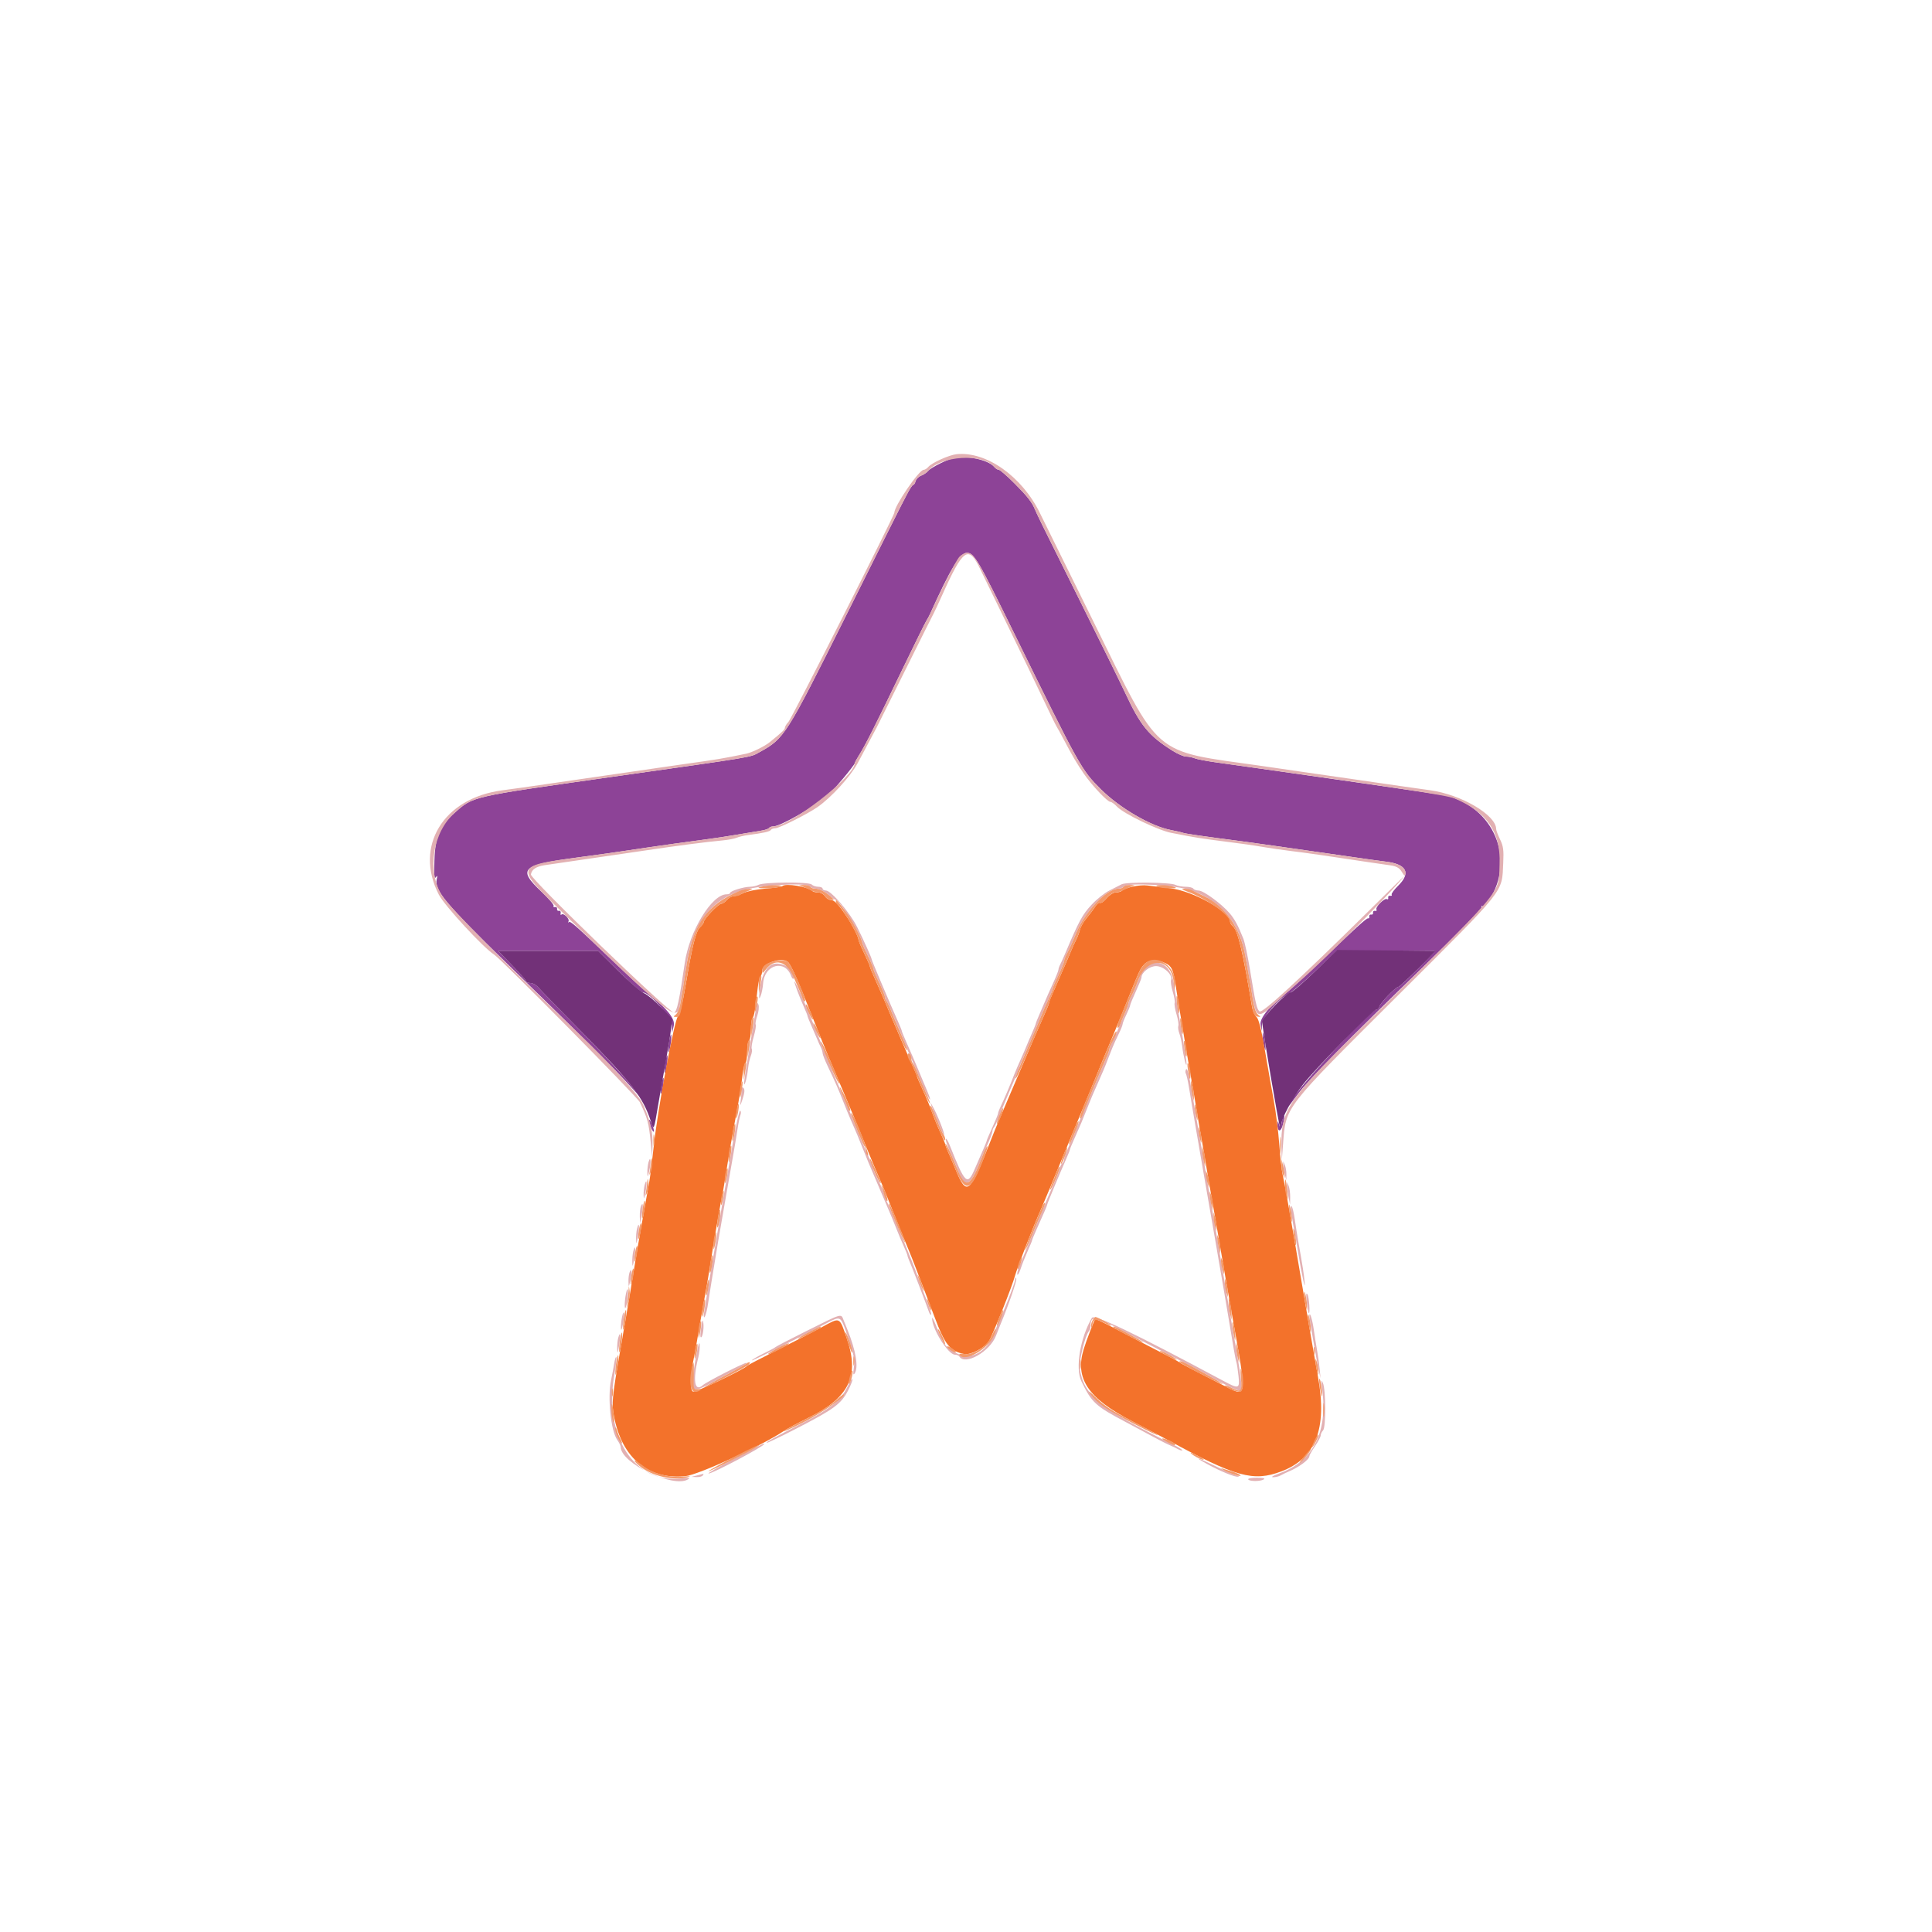 <svg id="svg" version="1.1" xmlns="http://www.w3.org/2000/svg" xmlns:xlink="http://www.w3.org/1999/xlink" width="400" height="400" viewBox="0, 0, 400,400"><g id="svgg"><path id="path0" d="M197.656 94.783 C 196.256 95.047,192.750 96.783,192.146 97.511 C 191.864 97.850,191.214 98.288,190.701 98.483 C 190.188 98.678,189.677 99.187,189.565 99.614 C 189.453 100.041,189.227 100.391,189.063 100.391 C 188.898 100.391,188.296 101.313,187.725 102.441 C 187.154 103.569,186.540 104.756,186.360 105.078 C 186.180 105.400,181.144 115.460,175.170 127.434 C 162.678 152.468,162.417 152.880,157.227 155.737 C 155.218 156.843,156.942 156.555,126.367 160.889 C 97.389 164.996,98.001 164.856,94.176 168.244 C 91.022 171.036,90.113 173.157,89.942 178.125 C 89.837 181.146,89.912 182.072,90.224 181.641 C 90.557 181.181,90.599 181.272,90.416 182.064 C 89.900 184.296,92.293 187.155,105.141 199.659 C 120.959 215.054,126.951 221.011,130.236 224.609 L 132.910 227.539 130.431 224.414 C 129.067 222.695,124.401 217.686,120.061 213.281 C 115.721 208.877,111.829 204.878,111.411 204.395 C 110.993 203.911,110.276 203.516,109.817 203.516 C 109.359 203.516,108.984 203.384,108.983 203.223 C 108.982 203.062,107.669 201.567,106.066 199.902 L 103.150 196.875 113.488 196.875 L 123.826 196.875 128.177 201.172 C 130.571 203.535,132.789 205.469,133.107 205.469 C 134.507 205.469,139.059 210.660,139.101 212.305 L 139.141 213.867 139.488 212.392 C 139.848 210.867,138.077 208.741,133.073 204.688 C 132.409 204.150,129.926 201.858,127.555 199.593 C 119.118 191.537,118.095 190.629,117.776 190.918 C 117.598 191.079,117.565 191.015,117.702 190.775 C 118.003 190.247,116.660 188.939,116.244 189.355 C 116.083 189.516,116.009 189.385,116.081 189.063 C 116.152 188.740,115.991 188.521,115.723 188.574 C 115.454 188.628,115.278 188.452,115.332 188.184 C 115.386 187.915,115.197 187.744,114.912 187.803 C 114.628 187.862,114.494 187.749,114.615 187.553 C 114.737 187.357,113.607 186.038,112.105 184.621 C 107.074 179.874,107.897 179.088,119.531 177.535 C 123.721 176.976,128.115 176.361,129.297 176.170 C 130.479 175.979,132.852 175.627,134.570 175.388 C 136.289 175.149,138.750 174.800,140.039 174.612 C 141.328 174.425,143.965 174.068,145.898 173.819 C 147.832 173.571,150.908 173.106,152.734 172.787 C 154.561 172.468,156.718 172.109,157.529 171.988 C 158.340 171.868,159.097 171.618,159.212 171.432 C 159.327 171.246,159.738 171.094,160.125 171.094 C 161.534 171.094,168.638 167.052,171.423 164.666 C 172.474 163.766,176.953 158.391,176.953 158.031 C 176.953 157.902,177.366 157.141,177.870 156.340 C 179.136 154.329,181.190 150.261,186.692 138.867 C 189.286 133.496,191.585 128.838,191.800 128.516 C 192.016 128.193,192.391 127.490,192.633 126.953 C 196.747 117.817,198.782 114.453,200.195 114.453 C 201.650 114.453,202.477 115.857,209.746 130.664 C 223.663 159.015,223.864 159.375,227.965 163.451 C 231.849 167.312,238.300 171.062,242.402 171.843 C 243.466 172.046,244.600 172.308,244.922 172.426 C 245.442 172.617,249.574 173.210,257.422 174.222 C 258.818 174.402,261.807 174.819,264.063 175.149 C 266.318 175.480,269.482 175.932,271.094 176.154 C 272.705 176.377,276.484 176.919,279.492 177.360 C 282.500 177.801,285.840 178.265,286.914 178.391 C 291.233 178.900,292.175 180.741,289.469 183.383 C 288.619 184.213,288.017 185.044,288.131 185.229 C 288.246 185.415,288.107 185.518,287.822 185.459 C 287.537 185.400,287.353 185.584,287.412 185.869 C 287.471 186.153,287.351 186.282,287.144 186.154 C 286.655 185.852,284.680 187.827,284.983 188.316 C 285.110 188.522,284.982 188.643,284.697 188.584 C 284.412 188.525,284.224 188.696,284.277 188.965 C 284.331 189.233,284.155 189.409,283.887 189.355 C 283.618 189.302,283.442 189.478,283.496 189.746 C 283.550 190.015,283.443 190.190,283.258 190.137 C 282.930 190.041,280.761 192.013,272.025 200.349 C 269.636 202.628,267.329 204.756,266.897 205.078 C 263.223 207.818,260.746 210.763,260.984 212.109 L 261.225 213.477 261.277 212.154 C 261.334 210.674,264.904 206.563,266.880 205.701 C 267.462 205.447,269.923 203.346,272.348 201.031 L 276.758 196.823 286.816 196.842 C 292.349 196.852,296.941 196.864,297.021 196.868 C 297.408 196.887,289.977 204.297,289.572 204.297 C 288.970 204.297,285.568 207.854,285.556 208.496 C 285.551 208.765,285.312 208.984,285.025 208.984 C 283.794 208.984,268.752 225.136,267.199 228.125 C 266.515 229.441,266.806 229.129,268.839 226.367 C 270.905 223.562,278.797 215.563,295.016 199.839 C 301.621 193.435,306.911 188.013,306.772 187.788 C 306.634 187.563,306.701 187.491,306.923 187.629 C 307.145 187.766,307.755 187.222,308.279 186.419 C 313.835 177.914,309.295 167.021,299.219 164.682 C 298.447 164.503,267.866 160.094,251.367 157.783 C 249.648 157.542,247.838 157.187,247.345 156.993 C 246.851 156.799,246.051 156.641,245.566 156.641 C 245.081 156.641,243.815 156.093,242.752 155.425 C 237.849 152.338,236.125 150.240,233.005 143.555 C 232.002 141.406,227.813 132.876,223.696 124.599 C 219.579 116.321,216.035 109.189,215.820 108.748 C 214.875 106.809,214.501 106.017,214.274 105.469 C 213.647 103.953,212.748 102.804,210.104 100.142 C 208.532 98.560,207.044 97.266,206.796 97.266 C 206.548 97.266,206.130 97.006,205.866 96.688 C 204.685 95.265,200.387 94.268,197.656 94.783 M261.421 214.453 C 261.421 214.990,261.555 215.957,261.719 216.602 C 261.985 217.647,262.017 217.668,262.017 216.797 C 262.017 216.260,261.883 215.293,261.719 214.648 C 261.453 213.603,261.421 213.582,261.421 214.453 M138.494 215.838 C 138.345 216.834,138.303 217.730,138.400 217.827 C 138.498 217.925,138.700 217.190,138.849 216.193 C 138.999 215.197,139.041 214.302,138.944 214.204 C 138.846 214.106,138.644 214.842,138.494 215.838 M137.713 220.135 C 137.564 221.131,137.521 222.027,137.619 222.124 C 137.717 222.222,137.919 221.486,138.068 220.490 C 138.218 219.494,138.260 218.598,138.162 218.501 C 138.065 218.403,137.862 219.139,137.713 220.135 M136.914 224.609 C 136.764 225.498,136.723 226.306,136.823 226.407 C 136.923 226.507,137.122 225.856,137.266 224.961 C 137.409 224.066,137.450 223.257,137.356 223.164 C 137.263 223.070,137.064 223.721,136.914 224.609 M265.384 232.284 C 265.114 233.681,265.073 233.719,264.812 232.813 C 264.585 232.025,264.525 231.987,264.498 232.617 C 264.423 234.389,265.161 234.536,265.618 232.840 C 265.865 231.922,265.979 231.083,265.871 230.975 C 265.763 230.868,265.544 231.457,265.384 232.284 M134.390 231.908 C 134.367 232.603,135.150 234.511,135.368 234.293 C 135.473 234.188,135.299 233.505,134.982 232.774 C 134.665 232.043,134.399 231.654,134.390 231.908 " stroke="none" fill="#8d4397" fill-rule="evenodd"></path><path id="path1" d="M161.981 183.462 C 161.839 183.604,160.265 183.836,158.483 183.978 C 156.702 184.119,154.653 184.530,153.929 184.891 C 153.206 185.252,152.288 185.547,151.889 185.547 C 151.491 185.547,150.863 185.898,150.495 186.328 C 150.127 186.758,149.608 187.109,149.341 187.109 C 148.762 187.109,145.727 190.245,145.713 190.857 C 145.708 191.093,145.367 191.589,144.957 191.961 C 144.074 192.760,143.339 195.687,141.961 203.906 C 141.318 207.738,140.735 210.126,140.372 210.411 C 139.643 210.984,136.146 229.710,135.351 237.305 C 135.036 240.313,134.615 243.652,134.415 244.727 C 134.215 245.801,133.869 247.734,133.647 249.023 C 133.424 250.312,133.049 252.422,132.813 253.711 C 132.576 255.000,132.216 257.065,132.012 258.301 C 131.808 259.536,131.465 261.602,131.250 262.891 C 131.035 264.180,130.695 266.245,130.495 267.480 C 130.294 268.716,129.775 271.748,129.340 274.219 C 126.894 288.140,126.642 290.036,126.953 292.188 C 128.290 301.413,133.850 306.420,141.881 305.629 C 144.596 305.361,158.024 299.190,162.388 296.204 C 162.987 295.794,165.234 294.592,167.383 293.533 C 175.801 289.384,177.978 284.919,175.351 277.195 C 173.774 272.560,174.008 272.673,170.245 274.721 C 168.456 275.695,164.268 277.852,160.938 279.513 C 157.607 281.175,154.795 282.643,154.688 282.776 C 154.097 283.506,143.998 288.310,143.476 288.110 C 142.821 287.858,142.923 284.666,143.709 280.859 C 143.909 279.893,144.182 278.398,144.317 277.539 C 144.451 276.680,144.723 275.098,144.921 274.023 C 145.963 268.383,146.870 263.159,147.261 260.547 C 147.502 258.936,147.858 256.738,148.051 255.664 C 148.244 254.590,148.598 252.568,148.838 251.172 C 149.078 249.775,149.358 248.281,149.462 247.852 C 149.565 247.422,149.831 245.928,150.051 244.531 C 150.912 239.091,151.689 234.566,152.366 231.055 C 152.998 227.777,153.482 224.766,153.764 222.356 C 153.896 221.224,154.158 220.203,154.346 220.087 C 154.534 219.971,154.688 218.930,154.688 217.773 C 154.688 216.617,154.863 215.562,155.078 215.430 C 155.293 215.297,155.469 214.267,155.469 213.141 C 155.469 212.015,155.627 210.927,155.822 210.723 C 156.153 210.374,156.345 209.243,156.882 204.492 C 157.004 203.418,157.263 202.372,157.458 202.168 C 157.653 201.964,157.813 201.405,157.813 200.927 C 157.813 199.466,161.721 198.133,163.091 199.127 C 163.519 199.437,164.639 201.719,165.964 204.980 C 167.431 208.593,168.433 211.087,169.141 212.891 C 170.403 216.107,172.257 220.565,174.827 226.563 C 175.693 228.583,177.247 232.328,178.879 236.328 C 180.591 240.525,181.415 242.493,182.148 244.141 C 182.578 245.107,183.238 246.689,183.613 247.656 C 184.473 249.870,187.825 258.137,188.286 259.180 C 188.475 259.609,189.065 261.104,189.596 262.500 C 190.127 263.896,191.005 266.182,191.547 267.578 C 192.089 268.975,192.961 271.260,193.484 272.656 C 195.653 278.444,196.694 279.749,199.608 280.332 C 200.947 280.600,203.841 279.092,204.753 277.653 C 205.535 276.416,209.606 266.208,210.162 264.086 C 210.555 262.589,213.869 254.105,215.436 250.586 C 215.930 249.477,218.864 242.422,220.960 237.305 C 221.488 236.016,222.253 234.170,222.661 233.203 C 223.068 232.236,223.945 230.127,224.609 228.516 C 225.274 226.904,226.182 224.707,226.627 223.633 C 227.071 222.559,227.754 220.889,228.143 219.922 C 228.533 218.955,229.410 216.846,230.092 215.234 C 230.774 213.623,231.650 211.514,232.038 210.547 C 236.153 200.304,235.955 200.749,236.867 199.707 C 237.778 198.666,239.559 198.551,241.302 199.421 C 242.609 200.073,242.885 200.675,243.402 204.004 C 243.593 205.239,243.926 207.305,244.141 208.594 C 244.355 209.883,244.707 211.992,244.922 213.281 C 245.137 214.570,245.479 216.636,245.683 217.871 C 245.886 219.106,246.231 221.084,246.448 222.266 C 246.666 223.447,247.033 225.557,247.264 226.953 C 248.228 232.784,248.419 233.899,248.831 236.133 C 249.070 237.422,249.432 239.531,249.636 240.820 C 249.840 242.109,250.167 244.043,250.361 245.117 C 250.555 246.191,250.912 248.213,251.154 249.609 C 251.396 251.006,251.762 253.115,251.968 254.297 C 252.173 255.479,252.520 257.500,252.737 258.789 C 253.402 262.731,253.757 264.766,255.055 272.070 C 258.280 290.225,258.398 289.453,252.842 286.592 C 250.957 285.621,248.271 284.242,246.875 283.529 C 245.479 282.815,244.248 282.138,244.141 282.024 C 244.033 281.910,241.924 280.786,239.453 279.527 C 236.982 278.267,233.148 276.277,230.931 275.103 C 228.715 273.929,226.840 273.030,226.765 273.105 C 226.531 273.339,224.946 277.450,224.378 279.297 C 222.496 285.410,225.220 289.481,234.375 294.238 C 237.275 295.745,240.615 297.504,241.797 298.147 C 255.915 305.830,259.473 306.816,265.257 304.647 C 272.401 301.967,274.818 295.797,272.893 285.156 C 272.329 282.041,270.899 273.779,269.716 266.797 C 267.085 251.280,266.098 245.674,265.576 243.290 C 265.357 242.285,265.030 239.385,264.850 236.845 C 264.671 234.305,264.169 230.293,263.734 227.930 C 263.299 225.566,262.462 220.820,261.872 217.383 C 261.123 213.012,260.602 210.957,260.138 210.547 C 259.772 210.225,259.371 209.346,259.246 208.594 C 257.290 196.858,256.284 192.635,255.233 191.763 C 254.933 191.514,254.686 191.112,254.684 190.870 C 254.668 188.746,247.087 184.488,242.277 183.901 C 240.616 183.699,238.485 183.439,237.541 183.324 C 235.922 183.127,233.065 183.731,232.246 184.443 C 232.042 184.620,231.486 184.766,231.011 184.766 C 230.527 184.766,229.705 185.292,229.140 185.963 C 228.586 186.621,227.963 187.055,227.755 186.927 C 227.548 186.799,227.070 187.183,226.694 187.781 C 226.319 188.378,225.522 189.442,224.925 190.144 C 224.328 190.846,223.725 191.901,223.585 192.488 C 223.446 193.075,223.101 193.994,222.820 194.531 C 222.538 195.068,222.022 196.211,221.672 197.070 C 221.322 197.930,220.796 199.160,220.503 199.805 C 220.209 200.449,219.594 201.855,219.136 202.930 C 218.678 204.004,218.052 205.437,217.745 206.114 C 217.438 206.791,217.188 207.467,217.188 207.617 C 217.188 207.767,216.939 208.444,216.636 209.121 C 215.172 212.385,213.083 217.227,210.372 223.633 C 208.736 227.500,207.134 231.251,206.813 231.969 C 206.492 232.686,205.620 234.832,204.876 236.736 C 200.778 247.224,200.134 247.725,197.866 242.188 C 197.294 240.791,196.574 239.095,196.265 238.418 C 195.956 237.741,195.703 237.070,195.703 236.928 C 195.703 236.785,195.242 235.669,194.679 234.448 C 194.116 233.226,193.347 231.348,192.969 230.273 C 192.592 229.199,191.734 227.129,191.063 225.674 C 190.393 224.218,189.844 222.933,189.844 222.817 C 189.844 222.702,189.423 221.695,188.909 220.581 C 188.395 219.466,187.490 217.412,186.898 216.016 C 186.306 214.619,185.439 212.598,184.971 211.523 C 184.504 210.449,183.798 208.779,183.403 207.813 C 183.007 206.846,182.098 204.765,181.381 203.188 C 180.664 201.611,180.078 200.192,180.078 200.034 C 180.078 199.877,179.551 198.659,178.906 197.329 C 178.262 195.998,177.734 194.729,177.734 194.509 C 177.734 193.982,176.406 191.395,175.290 189.751 C 173.546 187.181,172.729 186.328,172.010 186.328 C 171.610 186.328,171.062 185.977,170.794 185.547 C 170.525 185.117,169.897 184.766,169.398 184.766 C 168.898 184.766,168.369 184.645,168.222 184.498 C 167.303 183.579,162.638 182.805,161.981 183.462 " stroke="none" fill="#f3722b" fill-rule="evenodd"></path><path id="path2" d="M272.307 201.067 C 269.813 203.479,267.533 205.457,267.240 205.461 C 266.324 205.474,261.330 210.658,261.329 211.596 C 261.328 212.734,264.818 233.307,265.052 233.541 C 265.152 233.642,265.234 233.404,265.234 233.013 C 265.234 231.684,267.616 227.254,269.832 224.462 C 272.696 220.853,284.346 208.984,285.025 208.984 C 285.312 208.984,285.551 208.765,285.556 208.496 C 285.568 207.854,288.970 204.297,289.572 204.297 C 289.914 204.297,297.418 196.910,297.119 196.868 C 297.092 196.865,292.518 196.821,286.955 196.771 L 276.840 196.680 272.307 201.067 M106.066 199.902 C 107.669 201.567,108.982 203.062,108.983 203.223 C 108.984 203.384,109.359 203.516,109.817 203.516 C 110.276 203.516,110.993 203.911,111.411 204.395 C 111.829 204.878,115.721 208.877,120.061 213.281 C 130.883 224.264,133.129 227.149,134.751 232.155 C 135.383 234.104,135.365 234.143,136.279 228.706 C 136.711 226.130,137.434 222.002,137.884 219.531 C 138.334 217.061,138.808 214.118,138.937 212.991 L 139.171 210.944 136.871 208.553 C 135.605 207.238,134.028 205.928,133.366 205.642 C 132.703 205.356,130.287 203.266,127.997 200.998 L 123.834 196.875 113.492 196.875 L 103.150 196.875 106.066 199.902 " stroke="none" fill="#723178" fill-rule="evenodd"></path><path id="path3" d="M198.047 94.037 C 196.495 94.197,192.900 95.821,192.180 96.689 C 191.917 97.006,191.492 97.266,191.236 97.266 C 190.274 97.266,185.156 104.759,185.156 106.168 C 185.156 106.760,163.907 148.747,163.257 149.439 C 162.841 149.883,162.500 150.438,162.500 150.674 C 162.500 151.050,161.942 151.581,159.349 153.673 C 158.278 154.537,155.704 155.794,154.492 156.046 C 149.641 157.052,148.685 157.212,141.602 158.203 C 140.313 158.383,137.983 158.721,136.426 158.953 C 134.868 159.185,132.319 159.557,130.762 159.779 C 129.204 160.001,126.787 160.351,125.391 160.557 C 123.994 160.763,121.533 161.121,119.922 161.353 C 118.311 161.584,115.850 161.942,114.453 162.147 C 109.395 162.891,106.591 163.288,104.004 163.625 C 91.772 165.221,85.686 175.227,90.860 185.233 C 92.045 187.524,100.133 196.290,102.295 197.626 C 103.734 198.515,131.928 227.077,132.465 228.189 C 134.087 231.552,134.329 232.457,134.743 236.719 L 135.027 239.648 135.092 237.155 C 135.168 234.201,134.710 232.217,133.118 228.615 C 132.269 226.694,126.490 220.356,119.463 213.639 C 103.435 198.318,92.860 187.633,91.469 185.352 C 88.342 180.226,89.597 172.298,94.176 168.244 C 98.001 164.856,97.389 164.996,126.367 160.889 C 156.942 156.555,155.218 156.843,157.227 155.737 C 162.417 152.880,162.678 152.468,175.170 127.434 C 181.144 115.460,186.180 105.400,186.360 105.078 C 186.540 104.756,187.154 103.569,187.725 102.441 C 188.296 101.313,188.898 100.391,189.063 100.391 C 189.227 100.391,189.453 100.041,189.565 99.614 C 189.677 99.187,190.188 98.678,190.701 98.483 C 191.214 98.288,191.864 97.850,192.146 97.511 C 194.786 94.330,203.469 93.800,205.853 96.672 C 206.124 96.999,206.548 97.266,206.796 97.266 C 207.044 97.266,208.532 98.560,210.104 100.142 C 212.748 102.804,213.647 103.953,214.274 105.469 C 214.501 106.017,214.875 106.809,215.820 108.748 C 216.035 109.189,219.579 116.321,223.696 124.599 C 227.813 132.876,232.002 141.406,233.005 143.555 C 236.125 150.240,237.849 152.338,242.752 155.425 C 243.815 156.093,245.081 156.641,245.566 156.641 C 246.051 156.641,246.851 156.799,247.345 156.993 C 247.838 157.187,249.648 157.542,251.367 157.783 C 289.788 163.164,299.561 164.643,301.172 165.318 C 307.851 168.118,310.726 172.306,310.470 178.860 C 310.216 185.372,312.335 182.884,280.170 214.453 C 266.726 227.648,265.151 230.068,265.305 237.305 L 265.371 240.430 265.639 236.914 C 266.239 229.020,265.609 229.838,289.330 206.189 C 312.041 183.547,310.921 184.956,311.228 178.652 C 311.357 176.018,311.244 175.178,310.574 173.793 C 310.130 172.872,309.766 171.913,309.766 171.661 C 309.766 168.748,302.547 164.497,296.094 163.610 C 294.697 163.418,292.368 163.090,290.918 162.880 C 289.468 162.671,287.095 162.329,285.645 162.120 C 284.194 161.910,281.865 161.571,280.469 161.366 C 279.072 161.160,276.611 160.806,275.000 160.579 C 273.389 160.351,271.455 160.072,270.703 159.958 C 269.074 159.711,265.106 159.133,261.328 158.594 C 238.176 155.286,240.521 157.297,226.331 128.582 C 221.057 117.911,216.100 107.861,215.316 106.250 C 211.611 98.639,204.209 93.405,198.047 94.037 M198.577 115.332 C 197.943 116.049,194.603 122.578,192.633 126.953 C 192.391 127.490,192.016 128.193,191.800 128.516 C 191.585 128.838,189.286 133.496,186.692 138.867 C 181.190 150.261,179.136 154.329,177.870 156.340 C 177.366 157.141,176.953 157.902,176.953 158.031 C 176.953 160.723,163.593 171.094,160.125 171.094 C 159.738 171.094,159.327 171.246,159.212 171.432 C 159.097 171.618,158.340 171.868,157.529 171.988 C 156.718 172.109,154.561 172.468,152.734 172.787 C 150.908 173.106,147.832 173.571,145.898 173.819 C 143.965 174.068,141.328 174.425,140.039 174.612 C 138.750 174.800,136.289 175.149,134.570 175.388 C 132.852 175.627,130.479 175.979,129.297 176.170 C 128.115 176.361,123.721 176.976,119.531 177.535 C 106.614 179.260,106.592 179.335,116.211 188.674 C 138.257 210.079,140.106 211.567,140.718 208.398 C 141.095 206.451,141.800 202.205,142.048 200.391 C 143.245 191.641,146.783 186.639,153.320 184.455 C 156.876 183.266,166.777 182.636,167.681 183.540 C 167.925 183.784,168.444 183.984,168.833 183.984 C 169.632 183.984,170.872 184.629,172.026 185.645 C 172.454 186.021,172.917 186.328,173.055 186.328 C 173.839 186.328,178.516 193.957,178.516 195.236 C 178.516 195.397,179.037 196.578,179.675 197.862 C 180.313 199.145,180.840 200.384,180.847 200.614 C 180.854 200.845,181.387 202.122,182.031 203.453 C 182.676 204.783,183.203 206.098,183.203 206.373 C 183.203 206.649,183.351 207.042,183.531 207.246 C 183.712 207.450,184.094 208.232,184.381 208.984 C 184.668 209.736,185.400 211.455,186.006 212.803 C 186.613 214.151,187.109 215.339,187.109 215.444 C 187.109 215.548,187.481 216.467,187.936 217.485 C 189.218 220.356,189.723 221.537,190.479 223.438 C 191.381 225.705,192.543 228.024,192.563 227.598 C 192.571 227.416,192.297 226.625,191.952 225.840 C 191.608 225.056,191.187 224.063,191.016 223.633 C 190.845 223.203,190.423 222.192,190.079 221.387 C 189.735 220.581,189.210 219.351,188.913 218.652 C 188.615 217.954,188.000 216.550,187.545 215.532 C 187.091 214.513,186.719 213.589,186.719 213.477 C 186.719 213.364,186.347 212.440,185.892 211.422 C 184.899 209.197,184.576 208.449,182.262 203.010 C 181.276 200.691,180.469 198.711,180.469 198.611 C 180.469 198.322,178.962 194.971,177.493 191.992 C 176.009 188.985,172.074 184.369,170.996 184.373 C 170.620 184.374,170.313 184.199,170.313 183.984 C 170.313 183.770,169.908 183.594,169.414 183.594 C 168.920 183.594,168.305 183.383,168.048 183.126 C 167.469 182.547,158.142 182.609,157.040 183.199 C 156.634 183.416,155.848 183.594,155.293 183.594 C 154.018 183.594,151.172 184.469,151.172 184.861 C 151.172 185.023,150.840 185.156,150.435 185.156 C 147.363 185.156,142.727 192.783,141.768 199.414 C 140.653 207.129,140.150 209.468,139.566 209.663 C 138.750 209.935,109.785 181.979,109.921 181.051 C 110.074 180.014,111.005 179.389,112.799 179.121 C 114.991 178.795,118.746 178.246,122.266 177.738 C 125.506 177.270,129.961 176.618,133.203 176.137 C 140.642 175.034,145.813 174.360,149.609 173.998 C 150.791 173.885,152.109 173.635,152.539 173.442 C 152.969 173.249,154.023 173.000,154.883 172.889 C 157.988 172.486,159.386 172.173,159.597 171.832 C 159.715 171.641,160.133 171.484,160.525 171.484 C 161.305 171.484,167.199 168.526,169.236 167.113 C 172.081 165.139,176.068 160.783,177.569 158.008 C 178.353 156.559,181.113 151.374,181.519 150.586 C 181.741 150.156,184.415 144.795,187.461 138.672 C 190.508 132.549,193.147 127.275,193.326 126.953 C 193.505 126.631,194.244 125.049,194.967 123.438 C 199.445 113.466,200.516 112.728,202.986 117.911 C 203.564 119.125,206.228 124.600,208.905 130.078 C 211.582 135.557,214.807 142.236,216.071 144.922 C 217.335 147.607,218.537 150.068,218.742 150.391 C 218.947 150.713,219.624 151.943,220.247 153.125 C 222.084 156.608,222.951 158.083,224.396 160.183 C 226.046 162.582,229.281 166.016,229.891 166.016 C 230.134 166.016,230.753 166.463,231.266 167.009 C 232.638 168.470,239.976 171.999,242.578 172.449 C 243.330 172.579,244.824 172.866,245.898 173.086 C 246.973 173.306,249.170 173.654,250.781 173.859 C 256.895 174.637,259.258 174.968,261.719 175.391 C 263.115 175.631,265.576 175.987,267.188 176.182 C 270.571 176.592,274.579 177.168,283.496 178.527 C 284.946 178.748,286.888 179.030,287.811 179.153 C 289.017 179.315,289.668 179.652,290.126 180.351 L 290.763 181.323 283.174 188.814 C 268.706 203.094,261.335 209.867,260.771 209.399 C 260.201 208.926,259.945 207.807,258.796 200.781 C 258.340 197.991,257.722 195.094,257.421 194.336 C 256.358 191.656,255.608 190.270,254.570 189.063 C 252.880 187.098,249.170 184.384,248.168 184.379 C 247.697 184.377,247.203 184.199,247.070 183.984 C 246.938 183.770,246.212 183.594,245.459 183.594 C 244.706 183.594,243.757 183.416,243.351 183.199 C 242.343 182.659,233.209 182.564,232.227 183.083 C 231.797 183.310,230.654 183.890,229.688 184.373 C 228.721 184.855,227.086 186.151,226.055 187.254 C 224.093 189.352,223.405 190.622,220.475 197.559 C 220.135 198.364,219.695 199.329,219.498 199.702 C 219.302 200.075,219.141 200.550,219.141 200.758 C 219.141 200.967,218.594 202.331,217.926 203.791 C 217.259 205.251,216.573 206.797,216.403 207.227 C 216.233 207.656,215.724 208.841,215.273 209.859 C 214.822 210.877,214.453 211.802,214.453 211.914 C 214.453 212.026,214.084 212.951,213.633 213.969 C 213.182 214.987,212.677 216.172,212.511 216.602 C 212.344 217.031,211.812 218.262,211.328 219.336 C 210.844 220.410,210.294 221.685,210.107 222.168 C 209.086 224.798,207.999 227.363,207.184 229.064 C 206.885 229.688,206.641 230.343,206.641 230.519 C 206.641 230.695,206.113 231.991,205.469 233.398 C 204.824 234.806,204.297 236.042,204.297 236.147 C 204.297 236.251,203.969 237.082,203.568 237.993 C 203.166 238.903,202.383 240.703,201.826 241.992 C 200.276 245.582,199.839 245.173,196.639 237.132 C 196.259 236.177,195.886 235.585,195.809 235.815 C 195.732 236.046,196.179 237.354,196.803 238.723 C 197.427 240.091,198.177 241.881,198.470 242.700 C 199.541 245.694,200.661 245.599,202.128 242.391 C 202.676 241.192,203.125 240.133,203.125 240.037 C 203.125 239.942,203.652 238.712,204.297 237.305 C 204.941 235.897,205.469 234.522,205.469 234.248 C 205.469 233.974,205.618 233.583,205.801 233.379 C 205.983 233.175,206.437 232.217,206.809 231.250 C 207.181 230.283,207.753 228.877,208.080 228.125 C 208.406 227.373,208.814 226.406,208.985 225.977 C 209.157 225.547,209.666 224.362,210.117 223.344 C 210.568 222.326,210.938 221.401,210.938 221.289 C 210.938 221.177,211.310 220.252,211.764 219.234 C 212.219 218.216,212.834 216.812,213.131 216.113 C 213.429 215.415,213.953 214.185,214.298 213.379 C 214.642 212.573,215.063 211.563,215.234 211.133 C 215.792 209.731,216.870 207.251,217.425 206.092 C 217.724 205.469,217.969 204.812,217.969 204.634 C 217.969 204.455,218.496 203.221,219.141 201.890 C 219.785 200.560,220.313 199.244,220.313 198.966 C 220.313 198.688,220.631 197.885,221.020 197.180 C 221.409 196.475,222.143 194.844,222.651 193.555 C 224.494 188.881,229.039 183.984,231.535 183.984 C 231.937 183.984,232.466 183.784,232.712 183.538 C 233.589 182.661,243.568 183.242,246.680 184.352 C 252.800 186.535,256.607 191.097,257.784 197.656 C 258.034 199.053,258.400 201.074,258.597 202.148 C 258.794 203.223,259.051 204.717,259.167 205.469 C 260.037 211.055,260.343 211.155,264.573 207.227 C 266.192 205.723,268.102 203.997,268.817 203.391 C 274.431 198.635,291.016 181.827,291.016 180.893 C 291.016 179.580,289.582 178.706,286.914 178.391 C 285.840 178.265,282.500 177.801,279.492 177.360 C 276.484 176.919,272.705 176.377,271.094 176.154 C 269.482 175.932,266.318 175.480,264.063 175.149 C 261.807 174.819,258.818 174.402,257.422 174.222 C 249.574 173.210,245.442 172.617,244.922 172.426 C 244.600 172.308,243.466 172.046,242.402 171.843 C 238.300 171.062,231.849 167.312,227.965 163.451 C 223.864 159.375,223.663 159.015,209.746 130.664 C 202.477 115.857,201.650 114.453,200.195 114.453 C 199.733 114.453,199.005 114.849,198.577 115.332 M159.766 199.716 C 158.505 200.343,157.562 202.375,157.279 205.078 C 157.099 206.796,157.136 207.031,157.464 206.250 C 157.690 205.713,157.929 204.515,157.995 203.587 C 158.277 199.650,162.552 198.562,163.817 202.107 C 163.962 202.513,164.178 202.749,164.296 202.631 C 165.664 201.263,161.737 198.736,159.766 199.716 M238.058 199.596 C 237.080 199.992,236.237 201.227,235.515 203.320 C 235.219 204.180,234.666 205.459,234.285 206.164 C 233.905 206.869,233.594 207.618,233.594 207.829 C 233.594 208.039,233.225 209.045,232.774 210.063 C 232.322 211.081,231.820 212.266,231.657 212.695 C 231.494 213.125,230.984 214.240,230.524 215.174 C 230.064 216.107,229.688 217.032,229.688 217.229 C 229.688 217.426,229.356 218.332,228.951 219.243 C 228.546 220.153,227.295 223.096,226.172 225.781 C 225.049 228.467,223.798 231.409,223.393 232.320 C 222.988 233.231,222.656 234.061,222.656 234.166 C 222.656 234.270,222.129 235.507,221.484 236.914 C 220.840 238.321,220.313 239.722,220.313 240.026 C 220.313 240.330,220.156 240.675,219.965 240.794 C 219.774 240.912,219.506 241.454,219.369 241.999 C 219.232 242.544,218.667 243.996,218.114 245.226 C 217.560 246.455,216.967 247.813,216.796 248.242 C 216.626 248.672,216.224 249.639,215.904 250.391 C 215.103 252.271,211.570 260.844,210.949 262.415 C 210.670 263.120,210.536 263.791,210.651 263.906 C 210.766 264.021,211.075 263.444,211.338 262.624 C 211.601 261.804,212.233 260.205,212.744 259.070 C 213.254 257.936,213.672 256.924,213.672 256.820 C 213.672 256.717,214.044 255.799,214.499 254.781 C 216.459 250.394,216.797 249.608,216.797 249.431 C 216.797 249.228,219.541 242.633,220.743 239.946 C 221.151 239.035,221.484 238.198,221.484 238.086 C 221.484 237.974,221.856 237.049,222.311 236.031 C 223.709 232.900,224.127 231.914,225.000 229.688 C 225.866 227.478,226.453 226.098,227.824 223.047 C 228.259 222.080,228.745 220.938,228.903 220.508 C 229.062 220.078,229.368 219.287,229.583 218.750 C 229.798 218.213,230.148 217.334,230.361 216.797 C 230.574 216.260,231.125 215.057,231.585 214.123 C 232.045 213.190,232.422 212.259,232.422 212.054 C 232.422 211.849,232.773 210.953,233.203 210.064 C 233.633 209.175,233.984 208.309,233.984 208.140 C 233.984 207.970,234.512 206.681,235.156 205.273 C 235.801 203.866,236.328 202.567,236.328 202.387 C 236.328 201.314,238.024 200.001,239.384 200.022 C 240.945 200.045,242.855 201.841,242.448 202.902 C 242.334 203.198,242.496 204.288,242.808 205.324 C 243.120 206.360,243.296 207.415,243.199 207.668 C 243.102 207.920,243.278 208.975,243.589 210.011 C 243.901 211.048,244.070 212.121,243.964 212.396 C 243.858 212.672,243.952 213.371,244.172 213.950 C 244.392 214.529,244.654 215.714,244.754 216.583 C 244.977 218.522,245.609 221.117,245.662 220.313 C 245.683 219.990,245.341 217.617,244.900 215.039 C 243.751 208.314,243.353 205.874,243.116 204.102 C 242.616 200.370,240.594 198.569,238.058 199.596 M164.473 203.215 C 164.448 203.569,165.467 206.288,166.449 208.492 C 166.855 209.403,167.188 210.239,167.188 210.352 C 167.188 210.464,167.557 211.388,168.008 212.407 C 168.459 213.425,169.007 214.697,169.225 215.234 C 169.444 215.771,169.778 216.516,169.967 216.889 C 170.157 217.262,170.313 217.787,170.313 218.055 C 170.313 218.323,170.819 219.599,171.437 220.892 C 172.902 223.954,173.583 225.506,174.609 228.125 C 175.073 229.307,175.722 230.889,176.053 231.641 C 177.344 234.574,177.703 235.426,178.516 237.500 C 178.979 238.682,179.585 240.176,179.863 240.820 C 180.141 241.465,180.852 243.135,181.442 244.531 C 183.187 248.657,183.564 249.542,184.149 250.879 C 184.455 251.577,185.079 253.101,185.537 254.265 C 185.994 255.430,186.711 257.134,187.130 258.053 C 187.548 258.971,187.891 259.838,187.891 259.978 C 187.891 260.119,188.135 260.787,188.435 261.464 C 188.911 262.541,191.612 269.585,192.336 271.638 C 192.479 272.045,192.682 272.292,192.787 272.187 C 192.892 272.082,192.386 270.519,191.662 268.713 C 190.938 266.907,190.118 264.727,189.840 263.867 C 189.246 262.033,184.167 249.726,183.595 248.736 C 183.379 248.363,183.198 247.835,183.191 247.564 C 183.184 247.292,182.657 246.020,182.019 244.737 C 181.381 243.453,180.859 242.264,180.859 242.096 C 180.859 241.927,180.487 240.955,180.033 239.937 C 178.634 236.806,178.217 235.821,177.344 233.594 C 176.592 231.676,176.166 230.660,174.968 227.930 C 173.675 224.980,171.517 219.784,169.860 215.626 C 168.789 212.941,167.644 210.128,167.315 209.376 C 166.986 208.623,166.577 207.656,166.406 207.227 C 165.702 205.462,164.491 202.949,164.473 203.215 M156.525 208.802 C 156.178 211.037,155.622 214.384,154.715 219.701 C 154.277 222.264,153.983 224.426,154.061 224.504 C 154.255 224.697,154.725 222.766,154.895 221.078 C 154.972 220.318,155.222 219.205,155.450 218.604 C 155.678 218.004,155.764 217.349,155.641 217.150 C 155.517 216.950,155.698 215.816,156.043 214.630 C 156.388 213.444,156.577 212.322,156.463 212.138 C 156.349 211.953,156.493 211.124,156.784 210.295 C 157.074 209.467,157.189 208.443,157.039 208.021 C 156.827 207.422,156.713 207.596,156.525 208.802 M245.569 221.387 C 245.403 221.655,245.379 222.057,245.516 222.280 C 245.654 222.502,245.944 223.776,246.162 225.112 C 246.379 226.447,246.722 228.506,246.924 229.688 C 247.127 230.869,247.456 232.803,247.656 233.984 C 247.857 235.166,248.189 237.100,248.396 238.281 C 248.602 239.463,248.966 241.572,249.204 242.969 C 249.442 244.365,249.794 246.387,249.985 247.461 C 250.177 248.535,250.529 250.557,250.767 251.953 C 251.005 253.350,251.356 255.371,251.548 256.445 C 251.935 258.618,252.580 262.360,253.128 265.625 C 253.327 266.807,253.657 268.740,253.862 269.922 C 254.241 272.106,254.796 275.420,255.433 279.297 C 255.627 280.479,255.876 281.709,255.985 282.031 C 256.095 282.354,256.289 283.628,256.416 284.863 C 256.695 287.567,256.513 287.626,253.262 285.885 C 234.659 275.918,226.540 272.028,226.061 272.852 C 223.638 277.009,222.594 283.291,223.883 285.959 C 226.042 290.427,226.773 291.096,233.203 294.489 C 235.029 295.453,237.578 296.821,238.867 297.528 C 240.156 298.236,241.650 298.994,242.188 299.213 C 242.725 299.431,243.489 299.798,243.886 300.027 C 244.283 300.257,244.684 300.368,244.778 300.274 C 244.871 300.181,244.019 299.645,242.884 299.083 C 227.641 291.545,224.296 288.810,223.555 283.281 C 223.357 281.805,224.671 276.487,225.453 275.605 C 225.633 275.401,225.781 274.952,225.781 274.606 C 225.781 272.441,226.632 272.442,230.699 274.612 C 232.828 275.749,237.822 278.341,241.797 280.373 C 245.771 282.405,249.551 284.385,250.195 284.774 C 252.414 286.110,256.034 287.891,256.532 287.891 C 257.407 287.891,257.296 286.949,254.645 271.875 C 254.210 269.404,253.700 266.416,253.510 265.234 C 253.321 264.053,252.813 261.064,252.381 258.594 C 251.317 252.512,250.340 246.863,248.430 235.742 C 247.544 230.586,246.606 225.137,246.346 223.633 C 246.066 222.018,245.749 221.098,245.569 221.387 M153.516 225.850 C 153.516 226.403,153.425 227.449,153.313 228.174 C 153.166 229.131,153.281 228.969,153.731 227.585 C 154.170 226.233,154.229 225.557,153.933 225.261 C 153.637 224.965,153.516 225.136,153.516 225.850 M192.711 228.516 C 193.113 229.898,195.068 234.603,195.387 234.958 C 195.883 235.509,194.507 231.789,193.438 229.692 C 192.944 228.723,192.617 228.193,192.711 228.516 M151.618 237.240 C 148.453 255.522,145.717 271.725,145.710 272.233 C 145.693 273.553,146.279 272.047,146.576 270.006 C 146.755 268.778,147.066 266.807,147.266 265.625 C 147.467 264.443,147.814 262.334,148.037 260.938 C 148.443 258.397,148.901 255.706,149.581 251.855 C 149.780 250.728,150.132 248.706,150.362 247.363 C 150.941 243.990,151.496 240.821,151.951 238.281 C 152.163 237.100,152.496 235.078,152.692 233.789 C 152.888 232.500,153.165 231.155,153.309 230.801 C 153.452 230.447,153.422 230.066,153.242 229.955 C 153.062 229.844,152.331 233.122,151.618 237.240 M134.267 240.625 C 134.117 241.162,134.010 242.129,134.029 242.773 C 134.060 243.840,134.095 243.806,134.426 242.394 C 134.839 240.631,134.699 239.074,134.267 240.625 M265.699 241.211 C 265.709 241.641,265.852 242.520,266.016 243.164 L 266.314 244.336 266.333 243.164 C 266.343 242.520,266.200 241.641,266.016 241.211 L 265.680 240.430 265.699 241.211 M133.472 245.323 C 133.330 245.854,133.231 246.816,133.251 247.461 C 133.281 248.396,133.359 248.277,133.635 246.875 C 134.013 244.955,133.888 243.767,133.472 245.323 M266.456 245.508 C 266.453 245.938,266.597 246.992,266.774 247.852 L 267.098 249.414 267.115 247.852 C 267.125 246.992,266.982 245.938,266.797 245.508 L 266.461 244.727 266.456 245.508 M132.689 249.759 C 132.542 250.141,132.441 251.099,132.465 251.887 L 132.507 253.320 132.853 251.563 C 133.224 249.678,133.127 248.616,132.689 249.759 M267.356 251.172 C 267.498 252.139,267.767 253.721,267.954 254.688 C 268.140 255.654,268.495 257.676,268.742 259.180 C 269.561 264.163,270.324 267.649,270.111 265.430 C 269.936 263.619,269.754 262.458,268.778 256.934 C 268.579 255.806,268.260 253.788,268.070 252.449 C 267.879 251.110,267.583 249.880,267.411 249.715 C 267.239 249.549,267.214 250.205,267.356 251.172 M131.891 254.379 C 131.759 254.871,131.669 255.889,131.692 256.641 C 131.724 257.748,131.799 257.606,132.082 255.897 C 132.441 253.735,132.320 252.776,131.891 254.379 M131.110 259.067 C 130.978 259.558,130.888 260.576,130.910 261.328 C 130.943 262.435,131.017 262.294,131.301 260.585 C 131.660 258.423,131.539 257.464,131.110 259.067 M130.345 263.431 C 130.198 263.813,130.096 264.683,130.117 265.364 C 130.156 266.569,130.166 266.562,130.517 265.065 C 130.904 263.415,130.785 262.284,130.345 263.431 M210.186 264.844 C 210.118 266.108,205.479 277.185,204.508 278.401 C 202.640 280.743,200.138 281.362,197.815 280.058 C 195.662 278.849,195.368 278.436,193.782 274.414 C 193.358 273.340,193.002 272.647,192.990 272.875 C 192.882 274.985,196.287 280.469,197.706 280.469 C 198.083 280.469,198.500 280.645,198.633 280.859 C 199.816 282.774,204.972 279.823,206.221 276.517 C 206.495 275.790,206.869 274.844,207.051 274.414 C 208.678 270.579,210.572 265.133,210.414 264.742 C 210.282 264.416,210.208 264.449,210.186 264.844 M129.481 268.494 C 129.335 269.468,129.296 270.494,129.394 270.776 C 129.493 271.058,129.705 270.355,129.866 269.213 C 130.027 268.072,130.066 267.045,129.952 266.931 C 129.839 266.818,129.627 267.521,129.481 268.494 M270.552 269.531 C 270.693 270.713,270.873 271.753,270.951 271.842 C 271.296 272.236,271.041 268.495,270.688 267.969 C 270.413 267.560,270.372 268.034,270.552 269.531 M128.791 272.607 C 128.640 273.333,128.535 274.387,128.558 274.951 C 128.587 275.627,128.721 275.378,128.952 274.219 C 129.145 273.252,129.250 272.197,129.185 271.875 C 129.120 271.553,128.943 271.882,128.791 272.607 M167.169 275.469 C 163.634 277.232,160.654 278.778,160.547 278.906 C 160.439 279.034,159.344 279.625,158.113 280.219 C 156.882 280.814,155.779 281.455,155.662 281.643 C 155.481 281.936,163.131 278.131,171.273 273.878 C 173.922 272.494,174.020 272.534,175.085 275.467 C 176.708 279.935,177.023 281.373,176.776 283.171 C 176.600 284.453,176.644 284.795,176.931 284.375 C 177.793 283.115,177.222 279.660,175.414 275.195 C 175.240 274.766,174.903 273.931,174.666 273.340 C 174.099 271.926,174.511 271.809,167.169 275.469 M271.095 272.493 C 271.097 273.046,272.577 281.618,273.012 283.594 L 273.399 285.352 273.241 283.594 C 273.155 282.627,272.912 280.869,272.703 279.688 C 272.494 278.506,272.167 276.444,271.976 275.105 C 271.685 273.058,271.091 271.299,271.095 272.493 M145.176 274.743 C 145.004 275.783,144.956 276.727,145.069 276.840 C 145.396 277.167,145.778 275.204,145.627 273.973 C 145.515 273.061,145.431 273.205,145.176 274.743 M127.985 277.035 C 127.853 277.527,127.763 278.545,127.785 279.297 C 127.818 280.404,127.892 280.263,128.176 278.554 C 128.535 276.391,128.414 275.432,127.985 277.035 M144.035 281.250 C 142.731 288.977,142.633 288.906,149.414 285.163 C 150.488 284.570,152.131 283.699,153.065 283.226 C 153.999 282.754,154.673 282.277,154.562 282.166 C 154.367 281.971,146.274 286.098,145.527 286.774 C 143.800 288.337,143.377 285.766,144.582 281.023 C 144.804 280.146,144.928 278.916,144.857 278.289 C 144.780 277.618,144.442 278.838,144.035 281.250 M127.162 282.284 C 127.034 283.112,126.743 284.668,126.515 285.742 C 125.756 289.324,126.466 296.229,127.787 298.107 C 128.188 298.677,128.516 299.350,128.516 299.601 C 128.516 302.913,139.366 308.135,142.427 306.296 C 143.012 305.945,142.745 305.904,141.141 306.098 C 131.399 307.277,124.980 297.454,127.176 284.728 C 127.513 282.774,127.700 281.086,127.592 280.977 C 127.483 280.868,127.290 281.457,127.162 282.284 M175.444 287.144 C 174.167 289.814,171.892 291.671,166.517 294.433 C 159.938 297.813,158.585 298.559,158.745 298.719 C 158.823 298.797,161.475 297.526,164.640 295.896 C 172.787 291.699,174.159 290.686,175.647 287.762 C 176.175 286.725,176.553 285.727,176.487 285.544 C 176.421 285.362,175.952 286.082,175.444 287.144 M273.742 287.500 C 274.933 296.581,271.920 302.514,264.820 305.067 C 263.570 305.517,263.059 305.837,263.580 305.845 C 264.066 305.853,264.769 305.684,265.142 305.469 C 265.515 305.254,266.260 304.895,266.797 304.671 C 268.957 303.769,271.094 302.180,271.094 301.475 C 271.094 301.278,271.621 300.351,272.266 299.414 C 272.910 298.477,273.438 297.470,273.438 297.176 C 273.438 296.881,273.657 296.421,273.926 296.152 C 274.543 295.533,274.517 287.738,273.892 286.328 C 273.543 285.540,273.514 285.767,273.742 287.500 M152.056 301.985 C 148.782 303.686,146.379 305.078,146.715 305.078 C 147.557 305.078,158.203 299.433,158.203 298.986 C 158.203 298.775,158.727 298.519,152.056 301.985 M249.805 303.043 C 252.738 304.659,255.858 305.929,256.376 305.718 C 256.644 305.609,256.580 305.518,256.222 305.500 C 255.884 305.483,253.982 304.678,251.996 303.711 C 247.961 301.747,246.822 301.400,249.805 303.043 M144.336 305.469 L 143.164 305.767 144.215 305.813 C 144.793 305.839,145.375 305.684,145.508 305.469 C 145.641 305.254,145.695 305.099,145.629 305.124 C 145.562 305.150,144.980 305.305,144.336 305.469 M258.426 306.295 C 258.700 306.738,260.967 306.734,261.669 306.289 C 262.013 306.071,261.490 305.950,260.209 305.950 C 259.111 305.950,258.309 306.105,258.426 306.295 " stroke="none" fill="#e2b0b2" fill-rule="evenodd"></path><path id="path4" d="M157.617 183.594 C 156.650 183.840,156.821 183.895,158.594 183.911 C 159.775 183.921,161.094 183.778,161.523 183.594 C 162.533 183.160,159.323 183.160,157.617 183.594 M166.406 183.660 C 166.943 183.883,167.688 184.222,168.061 184.415 C 168.434 184.608,169.092 184.766,169.523 184.766 C 169.953 184.766,170.525 185.117,170.794 185.547 C 171.062 185.977,171.624 186.328,172.043 186.328 C 172.791 186.328,172.790 186.317,172.026 185.645 C 170.849 184.609,169.627 183.984,168.778 183.984 C 168.358 183.984,167.906 183.809,167.773 183.594 C 167.641 183.379,167.059 183.215,166.481 183.230 L 165.430 183.256 166.406 183.660 M232.617 183.594 C 232.484 183.809,232.022 183.984,231.590 183.984 C 229.041 183.984,224.513 188.832,222.651 193.555 C 222.143 194.844,221.409 196.475,221.020 197.180 C 220.631 197.885,220.313 198.688,220.313 198.966 C 220.313 199.244,219.785 200.560,219.141 201.890 C 218.496 203.221,217.969 204.455,217.969 204.634 C 217.969 204.812,217.724 205.469,217.425 206.092 C 216.870 207.251,215.792 209.731,215.234 211.133 C 214.921 211.920,214.204 213.610,213.040 216.309 C 210.620 221.915,210.131 223.152,210.278 223.298 C 210.350 223.371,210.997 222.069,211.716 220.406 C 213.784 215.623,216.034 210.461,216.635 209.121 C 216.939 208.444,217.188 207.775,217.188 207.634 C 217.188 207.494,217.552 206.554,217.997 205.545 C 218.442 204.536,219.070 203.096,219.393 202.344 C 219.716 201.592,220.217 200.449,220.508 199.805 C 220.798 199.160,221.322 197.930,221.672 197.070 C 222.022 196.211,222.538 195.068,222.820 194.531 C 223.101 193.994,223.446 193.075,223.585 192.488 C 223.725 191.901,224.328 190.846,224.925 190.144 C 225.522 189.442,226.319 188.378,226.694 187.781 C 227.070 187.183,227.548 186.799,227.755 186.927 C 227.963 187.055,228.586 186.621,229.140 185.963 C 229.694 185.304,230.486 184.766,230.899 184.766 C 231.313 184.766,231.956 184.608,232.330 184.415 C 232.703 184.222,233.447 183.883,233.984 183.660 L 234.961 183.256 233.910 183.230 C 233.332 183.215,232.750 183.379,232.617 183.594 M239.648 183.594 C 240.078 183.778,241.221 183.924,242.188 183.918 C 243.629 183.909,243.770 183.850,242.969 183.594 C 241.572 183.146,238.607 183.146,239.648 183.594 M153.125 184.449 C 146.136 187.396,143.344 191.490,141.989 200.781 C 141.670 202.970,141.183 205.959,140.813 208.008 C 140.657 208.867,140.254 209.790,139.917 210.059 C 139.366 210.498,139.372 210.547,139.977 210.547 C 140.841 210.547,140.822 210.612,141.988 203.711 C 143.351 195.649,144.083 192.752,144.957 191.961 C 145.367 191.589,145.708 191.093,145.713 190.857 C 145.727 190.245,148.762 187.109,149.341 187.109 C 149.608 187.109,150.127 186.758,150.495 186.328 C 150.863 185.898,151.576 185.547,152.080 185.547 C 152.583 185.547,153.125 185.415,153.283 185.254 C 153.442 185.093,154.130 184.755,154.813 184.502 C 155.949 184.083,155.971 184.044,155.078 184.041 C 154.541 184.039,153.662 184.223,153.125 184.449 M245.703 184.546 C 249.848 186.082,254.639 189.459,254.676 190.870 C 254.682 191.112,254.933 191.514,255.233 191.763 C 256.083 192.469,256.969 195.621,258.073 201.873 C 258.631 205.032,259.199 208.231,259.335 208.980 C 259.506 209.922,259.822 210.385,260.358 210.480 C 261.058 210.604,261.072 210.567,260.497 210.094 C 259.915 209.615,259.597 208.493,259.132 205.273 C 259.039 204.629,258.800 203.223,258.601 202.148 C 258.402 201.074,258.034 199.053,257.784 197.656 C 256.789 192.110,253.676 187.650,249.333 185.548 C 248.303 185.050,247.156 184.494,246.783 184.313 C 246.410 184.132,245.706 183.997,245.220 184.012 C 244.523 184.034,244.626 184.147,245.703 184.546 M173.047 186.618 C 173.047 186.863,173.213 187.166,173.417 187.292 C 174.294 187.834,177.734 193.585,177.734 194.509 C 177.734 194.729,178.262 195.998,178.906 197.329 C 179.551 198.659,180.078 199.877,180.078 200.034 C 180.078 200.192,180.664 201.611,181.381 203.188 C 182.098 204.765,183.007 206.846,183.403 207.813 C 183.798 208.779,184.507 210.449,184.978 211.523 C 185.449 212.598,186.233 214.405,186.721 215.539 C 187.208 216.674,187.673 217.536,187.754 217.455 C 187.904 217.305,187.325 215.802,185.772 212.305 C 185.294 211.230,184.669 209.736,184.382 208.984 C 184.094 208.232,183.712 207.450,183.531 207.246 C 183.351 207.042,183.203 206.649,183.203 206.373 C 183.203 206.098,182.676 204.783,182.031 203.453 C 181.387 202.122,180.854 200.845,180.847 200.614 C 180.840 200.384,180.313 199.145,179.675 197.862 C 179.037 196.578,178.516 195.397,178.516 195.236 C 178.516 194.495,176.431 190.509,175.152 188.807 C 173.287 186.324,173.047 186.074,173.047 186.618 M158.887 199.477 C 158.240 199.817,157.813 200.366,157.813 200.855 C 157.813 201.616,157.862 201.605,158.599 200.669 C 160.457 198.306,162.891 198.992,164.307 202.279 C 164.832 203.496,165.415 204.844,165.603 205.273 C 165.791 205.703,166.053 206.387,166.185 206.794 C 166.317 207.201,166.538 207.420,166.677 207.281 C 167.030 206.928,163.838 199.668,163.091 199.127 C 162.453 198.664,160.050 198.864,158.887 199.477 M236.867 199.707 C 236.041 200.650,235.920 200.902,234.003 205.664 C 233.311 207.383,232.378 209.624,231.931 210.643 C 231.484 211.663,231.231 212.611,231.370 212.750 C 231.509 212.889,231.733 212.670,231.869 212.263 C 232.005 211.856,232.448 210.778,232.855 209.868 C 233.261 208.957,233.594 208.039,233.594 207.829 C 233.594 207.618,233.905 206.869,234.285 206.164 C 234.666 205.459,235.217 204.180,235.510 203.320 C 237.403 197.774,242.797 198.137,243.027 203.827 C 243.080 205.139,243.102 205.166,243.257 204.113 C 243.836 200.181,239.232 197.006,236.867 199.707 M157.292 202.214 C 157.148 202.357,157.053 203.192,157.080 204.069 L 157.129 205.664 157.421 203.906 C 157.730 202.047,157.711 201.794,157.292 202.214 M243.649 207.662 C 243.762 208.712,243.918 209.644,243.997 209.733 C 244.309 210.087,244.107 206.802,243.786 206.295 C 243.577 205.964,243.523 206.496,243.649 207.662 M156.494 206.851 C 156.360 207.200,156.269 208.043,156.293 208.723 C 156.330 209.801,156.379 209.738,156.676 208.228 C 157.024 206.450,156.928 205.720,156.494 206.851 M166.813 208.036 C 166.804 208.266,167.141 209.145,167.563 209.989 C 167.984 210.833,168.328 211.260,168.327 210.938 C 168.327 210.260,166.838 207.407,166.813 208.036 M155.729 210.807 C 155.586 210.951,155.492 211.873,155.521 212.858 L 155.573 214.648 155.855 212.695 C 156.155 210.616,156.140 210.396,155.729 210.807 M244.416 212.130 C 244.539 213.085,244.702 213.940,244.780 214.030 C 245.099 214.396,244.882 211.480,244.552 210.958 C 244.321 210.592,244.273 211.006,244.416 212.130 M168.405 211.914 C 168.427 212.596,169.863 215.456,169.877 214.844 C 169.883 214.521,169.552 213.643,169.141 212.891 C 168.729 212.139,168.398 211.699,168.405 211.914 M230.186 215.098 C 229.722 216.140,228.875 218.135,228.304 219.531 C 226.502 223.942,225.851 225.509,224.598 228.453 C 223.927 230.031,223.475 231.418,223.594 231.537 C 223.713 231.655,223.920 231.420,224.054 231.013 C 224.334 230.168,227.843 221.732,228.951 219.243 C 229.356 218.332,229.688 217.414,229.688 217.204 C 229.688 216.993,230.047 216.180,230.487 215.398 C 230.926 214.615,231.228 213.801,231.157 213.590 C 231.087 213.378,230.649 214.057,230.186 215.098 M154.948 215.495 C 154.805 215.638,154.710 216.473,154.736 217.350 L 154.785 218.945 155.077 217.188 C 155.386 215.328,155.367 215.076,154.948 215.495 M245.198 216.817 C 245.320 217.773,245.484 218.628,245.562 218.717 C 245.880 219.084,245.664 216.167,245.333 215.645 C 245.102 215.279,245.054 215.693,245.198 216.817 M169.946 215.625 C 169.905 215.957,171.365 219.599,172.609 222.266 C 173.260 223.662,173.800 224.605,173.810 224.360 C 173.833 223.805,170.005 215.151,169.946 215.625 M187.891 218.445 C 187.891 218.732,188.124 219.314,188.409 219.737 C 188.693 220.161,189.346 221.563,189.859 222.852 C 190.934 225.552,192.527 228.844,192.558 228.428 C 192.569 228.272,192.082 227.042,191.475 225.693 C 190.868 224.345,190.137 222.627,189.850 221.875 C 189.563 221.123,189.180 220.341,189.000 220.137 C 188.819 219.933,188.672 219.460,188.672 219.086 C 188.672 218.712,188.496 218.297,188.281 218.164 C 188.066 218.031,187.891 218.158,187.891 218.445 M154.167 220.182 C 154.023 220.326,153.928 221.160,153.955 222.038 L 154.004 223.633 154.296 221.875 C 154.605 220.015,154.586 219.763,154.167 220.182 M245.947 221.484 C 246.265 223.672,246.486 223.984,246.478 222.233 C 246.475 221.499,246.297 220.635,246.082 220.313 C 245.810 219.903,245.769 220.256,245.947 221.484 M153.375 224.692 C 153.243 225.183,153.154 226.113,153.176 226.758 C 153.204 227.566,153.317 227.328,153.541 225.989 C 153.883 223.948,153.783 223.170,153.375 224.692 M246.570 224.609 C 246.574 225.146,246.711 226.113,246.875 226.758 L 247.173 227.930 247.180 226.758 C 247.184 226.113,247.047 225.146,246.875 224.609 L 246.562 223.633 246.570 224.609 M173.860 225.102 C 173.842 225.265,174.161 226.144,174.567 227.055 C 174.974 227.966,175.417 229.044,175.553 229.450 C 175.689 229.857,175.903 230.086,176.030 229.960 C 176.157 229.833,175.727 228.621,175.076 227.267 C 174.425 225.913,173.878 224.938,173.860 225.102 M152.594 229.379 C 152.462 229.871,152.371 230.713,152.392 231.250 C 152.414 231.825,152.569 231.515,152.769 230.493 C 153.128 228.664,153.001 227.858,152.594 229.379 M247.351 229.102 C 247.355 229.531,247.492 230.410,247.656 231.055 C 247.924 232.107,247.955 232.127,247.962 231.250 C 247.966 230.713,247.828 229.834,247.656 229.297 C 247.411 228.532,247.345 228.489,247.351 229.102 M192.578 229.133 C 192.578 229.473,194.531 234.287,195.154 235.480 C 195.459 236.065,195.699 236.258,195.701 235.918 C 195.702 235.585,195.551 235.146,195.366 234.941 C 195.180 234.737,194.537 233.296,193.937 231.738 C 192.954 229.189,192.578 228.468,192.578 229.133 M206.901 230.924 C 206.548 231.824,206.322 232.624,206.401 232.703 C 206.479 232.781,206.836 232.113,207.194 231.217 C 207.552 230.322,207.777 229.522,207.694 229.439 C 207.612 229.356,207.254 230.025,206.901 230.924 M176.261 230.859 C 177.210 233.457,178.692 236.981,178.964 237.285 C 179.147 237.489,179.297 237.962,179.297 238.336 C 179.297 238.710,179.461 239.118,179.662 239.242 C 180.299 239.636,177.055 231.171,176.318 230.514 C 176.169 230.382,176.144 230.537,176.261 230.859 M222.675 233.104 C 221.858 234.868,221.036 237.326,221.403 236.910 C 221.852 236.400,223.484 232.338,223.309 232.164 C 223.235 232.089,222.950 232.512,222.675 233.104 M151.838 233.545 C 151.687 234.270,151.582 235.325,151.605 235.889 C 151.634 236.565,151.768 236.315,151.999 235.156 C 152.192 234.189,152.297 233.135,152.232 232.813 C 152.167 232.490,151.990 232.820,151.838 233.545 M248.132 233.789 C 248.136 234.219,248.273 235.098,248.438 235.742 C 248.705 236.795,248.736 236.815,248.743 235.938 C 248.747 235.400,248.610 234.521,248.438 233.984 C 248.192 233.219,248.126 233.177,248.132 233.789 M135.268 236.133 C 135.271 237.207,135.347 237.600,135.437 237.006 C 135.526 236.413,135.524 235.534,135.431 235.053 C 135.339 234.573,135.265 235.059,135.268 236.133 M264.975 237.109 C 264.975 238.721,265.044 239.380,265.128 238.574 C 265.213 237.769,265.213 236.450,265.128 235.645 C 265.044 234.839,264.975 235.498,264.975 237.109 M195.719 236.855 C 195.710 237.037,195.956 237.741,196.265 238.418 C 196.574 239.095,197.294 240.791,197.866 242.188 C 200.008 247.418,201.236 246.695,204.164 238.480 C 204.833 236.603,204.251 237.120,203.509 239.063 C 200.851 246.018,199.930 246.444,198.022 241.602 C 196.939 238.851,195.741 236.383,195.719 236.855 M151.050 237.901 C 150.908 238.432,150.809 239.395,150.829 240.039 C 150.859 240.974,150.937 240.855,151.213 239.453 C 151.591 237.533,151.466 236.345,151.050 237.901 M220.402 238.562 C 219.658 240.550,219.487 241.190,219.778 240.899 C 220.135 240.542,221.105 237.772,220.933 237.600 C 220.865 237.531,220.625 237.964,220.402 238.562 M248.913 238.281 C 248.917 238.818,249.055 239.785,249.219 240.430 L 249.517 241.602 249.524 240.430 C 249.528 239.785,249.391 238.818,249.219 238.281 L 248.906 237.305 248.913 238.281 M134.828 240.088 C 134.794 240.544,134.673 241.511,134.560 242.236 C 134.371 243.444,134.390 243.474,134.774 242.592 C 135.004 242.062,135.125 241.095,135.042 240.443 C 134.953 239.743,134.865 239.597,134.828 240.088 M180.103 239.923 C 180.055 240.450,181.992 244.922,182.268 244.922 C 182.378 244.922,182.405 244.790,182.329 244.629 C 182.252 244.468,182.002 243.896,181.773 243.359 C 180.728 240.909,180.126 239.671,180.103 239.923 M265.308 241.211 C 265.298 241.855,265.440 242.734,265.625 243.164 L 265.961 243.945 265.942 243.164 C 265.932 242.734,265.789 241.855,265.625 241.211 L 265.327 240.039 265.308 241.211 M218.833 242.461 C 218.614 243.062,218.138 244.258,217.775 245.117 C 217.412 245.977,217.278 246.504,217.478 246.289 C 218.003 245.724,219.618 241.754,219.408 241.544 C 219.311 241.446,219.052 241.859,218.833 242.461 M150.269 242.588 C 150.127 243.120,150.026 243.994,150.045 244.531 C 150.069 245.233,150.180 245.075,150.439 243.972 C 150.835 242.280,150.683 241.040,150.269 242.588 M249.676 243.164 C 249.682 243.594,249.828 244.385,250.000 244.922 L 250.313 245.898 250.324 244.922 C 250.331 244.385,250.185 243.594,250.000 243.164 L 249.664 242.383 249.676 243.164 M134.047 244.385 C 134.013 244.841,133.892 245.808,133.779 246.533 C 133.590 247.740,133.608 247.770,133.992 246.889 C 134.223 246.359,134.344 245.392,134.261 244.740 C 134.171 244.040,134.084 243.894,134.047 244.385 M266.055 245.540 C 266.076 246.382,266.243 247.510,266.426 248.047 C 266.642 248.680,266.680 248.198,266.534 246.680 C 266.273 243.965,265.998 243.311,266.055 245.540 M182.638 245.898 C 182.789 246.328,182.999 247.078,183.105 247.564 C 183.210 248.051,183.440 248.538,183.615 248.646 C 184.022 248.897,183.420 246.770,182.819 245.830 C 182.396 245.169,182.383 245.174,182.638 245.898 M149.469 247.348 C 149.337 247.840,149.246 248.682,149.267 249.219 C 149.289 249.794,149.444 249.483,149.644 248.462 C 150.003 246.633,149.876 245.827,149.469 247.348 M250.464 247.461 C 250.475 247.891,250.617 248.770,250.781 249.414 L 251.079 250.586 251.098 249.414 C 251.109 248.770,250.966 247.891,250.781 247.461 L 250.446 246.680 250.464 247.461 M133.061 250.249 C 132.923 251.256,132.885 252.156,132.977 252.248 C 133.069 252.340,133.267 251.600,133.416 250.604 C 133.566 249.607,133.603 248.708,133.500 248.604 C 133.397 248.501,133.199 249.241,133.061 250.249 M215.727 249.923 C 213.997 253.881,212.094 258.708,212.216 258.830 C 212.296 258.910,212.950 257.528,213.669 255.757 C 214.388 253.987,215.320 251.785,215.741 250.864 C 216.162 249.943,216.435 249.117,216.347 249.029 C 216.259 248.942,215.981 249.344,215.727 249.923 M184.071 249.609 C 184.916 251.959,187.271 257.391,187.391 257.271 C 187.560 257.101,184.476 249.564,184.103 249.237 C 183.969 249.120,183.955 249.287,184.071 249.609 M266.889 250.000 C 266.889 250.537,267.023 251.504,267.188 252.148 C 267.453 253.194,267.486 253.215,267.486 252.344 C 267.486 251.807,267.352 250.840,267.188 250.195 C 266.922 249.150,266.889 249.129,266.889 250.000 M148.615 252.131 C 148.466 253.127,148.431 254.030,148.539 254.138 C 148.646 254.245,148.856 253.518,149.006 252.521 C 149.155 251.525,149.189 250.622,149.082 250.514 C 148.975 250.407,148.764 251.134,148.615 252.131 M251.250 251.953 C 251.250 252.490,251.390 253.369,251.563 253.906 L 251.875 254.883 251.875 253.906 C 251.875 253.369,251.735 252.490,251.563 251.953 L 251.250 250.977 251.250 251.953 M132.266 254.727 C 132.122 255.622,132.082 256.431,132.175 256.524 C 132.268 256.617,132.467 255.966,132.617 255.078 C 132.767 254.190,132.808 253.381,132.708 253.281 C 132.608 253.181,132.409 253.831,132.266 254.727 M267.843 255.664 C 267.967 256.738,268.134 257.690,268.214 257.780 C 268.489 258.088,268.281 255.663,267.950 254.688 C 267.726 254.029,267.691 254.347,267.843 255.664 M147.925 255.869 C 147.783 256.401,147.684 257.363,147.704 258.008 C 147.734 258.943,147.812 258.824,148.088 257.422 C 148.466 255.501,148.341 254.314,147.925 255.869 M252.027 256.445 C 252.037 256.875,252.180 257.754,252.344 258.398 L 252.642 259.570 252.661 258.398 C 252.671 257.754,252.528 256.875,252.344 256.445 L 252.008 255.664 252.027 256.445 M131.484 259.414 C 131.341 260.309,131.300 261.118,131.394 261.211 C 131.487 261.305,131.686 260.654,131.836 259.766 C 131.986 258.877,132.027 258.069,131.927 257.968 C 131.827 257.868,131.628 258.519,131.484 259.414 M147.053 261.506 C 146.903 262.502,146.869 263.405,146.976 263.513 C 147.084 263.620,147.294 262.893,147.443 261.896 C 147.593 260.900,147.627 259.997,147.520 259.889 C 147.412 259.782,147.202 260.509,147.053 261.506 M210.981 261.372 C 210.740 262.062,210.612 262.695,210.695 262.779 C 210.779 262.862,211.044 262.366,211.285 261.675 C 211.525 260.985,211.654 260.352,211.570 260.268 C 211.487 260.185,211.222 260.681,210.981 261.372 M252.801 261.133 C 252.807 261.563,252.953 262.354,253.125 262.891 L 253.438 263.867 253.449 262.891 C 253.456 262.354,253.310 261.563,253.125 261.133 L 252.789 260.352 252.801 261.133 M130.703 264.102 C 130.560 264.997,130.519 265.806,130.612 265.899 C 130.706 265.992,130.905 265.341,131.055 264.453 C 131.205 263.565,131.246 262.756,131.145 262.656 C 131.045 262.556,130.846 263.206,130.703 264.102 M190.091 264.453 C 190.223 264.990,190.571 265.957,190.865 266.602 C 191.293 267.543,191.351 267.581,191.159 266.797 C 191.027 266.260,190.679 265.293,190.385 264.648 C 189.957 263.707,189.899 263.669,190.091 264.453 M146.289 266.406 C 146.139 267.295,146.098 268.103,146.198 268.203 C 146.298 268.304,146.497 267.653,146.641 266.758 C 146.784 265.863,146.825 265.054,146.731 264.961 C 146.638 264.867,146.439 265.518,146.289 266.406 M253.594 265.625 C 253.594 266.162,253.734 267.041,253.906 267.578 L 254.219 268.555 254.219 267.578 C 254.219 267.041,254.078 266.162,253.906 265.625 L 253.594 264.648 253.594 265.625 M130.137 267.236 C 130.104 267.800,129.991 268.855,129.884 269.580 L 129.690 270.898 130.101 269.587 C 130.328 268.866,130.441 267.812,130.354 267.244 L 130.195 266.211 130.137 267.236 M269.991 267.773 C 269.978 268.203,270.112 269.258,270.290 270.117 C 270.562 271.431,270.613 271.493,270.612 270.508 C 270.610 269.140,270.027 266.572,269.991 267.773 M145.588 269.873 C 145.437 270.598,145.332 271.653,145.355 272.217 C 145.384 272.893,145.518 272.643,145.749 271.484 C 145.942 270.518,146.047 269.463,145.982 269.141 C 145.917 268.818,145.740 269.148,145.588 269.873 M192.021 269.531 C 192.164 270.068,192.445 270.771,192.644 271.094 C 192.896 271.501,192.926 271.382,192.745 270.703 C 192.601 270.166,192.321 269.463,192.122 269.141 C 191.870 268.733,191.839 268.853,192.021 269.531 M254.389 269.727 C 254.389 270.371,254.523 271.426,254.688 272.070 L 254.986 273.242 254.986 272.070 C 254.986 271.426,254.852 270.371,254.688 269.727 L 254.389 268.555 254.389 269.727 M129.134 273.079 C 128.987 274.186,128.946 275.170,129.042 275.266 C 129.138 275.362,129.341 274.539,129.492 273.438 C 129.644 272.336,129.685 271.352,129.584 271.251 C 129.483 271.150,129.281 271.973,129.134 273.079 M206.901 272.721 C 206.548 273.621,206.322 274.421,206.401 274.500 C 206.479 274.578,206.836 273.909,207.194 273.014 C 207.552 272.119,207.777 271.319,207.694 271.236 C 207.612 271.153,207.254 271.822,206.901 272.721 M270.772 272.461 C 270.759 272.891,270.894 273.945,271.071 274.805 C 271.343 276.118,271.394 276.181,271.393 275.195 C 271.392 273.827,270.808 271.260,270.772 272.461 M226.160 273.459 C 225.924 273.901,225.816 274.472,225.920 274.729 C 226.040 275.023,226.124 274.980,226.147 274.609 C 226.240 273.137,226.787 272.946,228.463 273.801 C 229.351 274.254,230.078 274.537,230.078 274.430 C 230.078 274.233,227.153 272.656,226.787 272.656 C 226.679 272.656,226.397 273.018,226.160 273.459 M144.800 274.229 C 144.658 274.760,144.559 275.723,144.579 276.367 C 144.609 277.302,144.687 277.183,144.963 275.781 C 145.341 273.861,145.216 272.673,144.800 274.229 M255.147 274.023 C 255.134 274.453,255.269 275.508,255.446 276.367 C 255.718 277.681,255.769 277.743,255.768 276.758 C 255.767 275.390,255.183 272.822,255.147 274.023 M167.480 275.806 C 166.245 276.444,165.234 277.053,165.234 277.160 C 165.234 277.267,166.289 276.823,167.578 276.172 C 168.867 275.521,169.922 274.903,169.922 274.799 C 169.922 274.539,169.994 274.509,167.480 275.806 M230.469 274.770 C 230.469 274.858,231.875 275.654,233.594 276.539 C 237.562 278.582,237.690 278.326,233.759 276.206 C 230.809 274.614,230.469 274.466,230.469 274.770 M194.169 275.195 C 194.166 275.738,195.674 278.809,195.690 278.292 C 195.697 278.062,195.359 277.183,194.937 276.339 C 194.516 275.495,194.171 274.980,194.169 275.195 M205.301 276.606 C 204.366 278.725,201.530 280.607,199.698 280.323 C 198.950 280.207,198.514 280.277,198.647 280.492 C 199.701 282.197,204.773 279.225,205.909 276.237 C 206.521 274.627,206.047 274.915,205.301 276.606 M128.320 277.734 C 128.169 278.836,128.127 279.820,128.228 279.921 C 128.329 280.022,128.532 279.199,128.678 278.092 C 128.825 276.986,128.867 276.002,128.771 275.906 C 128.674 275.810,128.472 276.633,128.320 277.734 M175.015 275.903 C 174.992 276.378,176.237 280.078,176.420 280.078 C 176.506 280.078,176.458 279.595,176.311 279.004 C 175.998 277.742,175.037 275.443,175.015 275.903 M144.019 278.916 C 143.877 279.448,143.776 280.322,143.795 280.859 C 143.819 281.561,143.930 281.403,144.189 280.300 C 144.585 278.608,144.433 277.368,144.019 278.916 M161.020 279.092 C 159.145 280.083,158.412 280.659,159.582 280.223 C 160.362 279.932,162.950 278.559,163.249 278.278 C 163.675 277.877,162.528 278.296,161.020 279.092 M255.945 278.906 C 255.949 279.443,256.086 280.410,256.250 281.055 L 256.548 282.227 256.555 281.055 C 256.559 280.410,256.422 279.443,256.250 278.906 L 255.937 277.930 255.945 278.906 M196.094 278.803 C 196.094 279.184,197.670 280.195,197.902 279.963 C 197.995 279.870,197.626 279.502,197.083 279.145 C 196.539 278.789,196.094 278.635,196.094 278.803 M271.966 279.688 C 271.966 280.439,272.046 280.747,272.144 280.371 C 272.243 279.995,272.243 279.380,272.144 279.004 C 272.046 278.628,271.966 278.936,271.966 279.688 M240.267 279.841 C 240.706 280.254,243.470 281.660,243.596 281.534 C 243.675 281.455,243.023 281.007,242.146 280.539 C 240.693 279.763,239.854 279.451,240.267 279.841 M127.539 282.422 C 127.388 283.524,127.346 284.508,127.447 284.608 C 127.548 284.709,127.750 283.886,127.897 282.780 C 128.044 281.673,128.085 280.690,127.989 280.593 C 127.893 280.497,127.691 281.320,127.539 282.422 M176.661 281.836 C 176.665 282.695,176.745 283.001,176.839 282.515 C 176.932 282.029,176.929 281.326,176.831 280.952 C 176.733 280.579,176.657 280.977,176.661 281.836 M223.544 282.422 C 223.544 283.389,223.620 283.784,223.713 283.301 C 223.806 282.817,223.806 282.026,223.713 281.543 C 223.620 281.060,223.544 281.455,223.544 282.422 M272.351 281.836 C 272.355 282.266,272.492 283.145,272.656 283.789 C 272.924 284.842,272.955 284.862,272.962 283.984 C 272.966 283.447,272.828 282.568,272.656 282.031 C 272.411 281.266,272.345 281.224,272.351 281.836 M244.158 281.946 C 244.177 282.256,253.125 286.843,253.125 286.543 C 253.125 286.352,246.098 282.455,244.836 281.946 C 244.454 281.792,244.148 281.792,244.158 281.946 M143.213 283.252 C 142.481 286.911,143.157 288.901,144.800 287.928 C 145.424 287.559,145.392 287.521,144.531 287.603 C 143.565 287.694,143.555 287.667,143.633 284.863 C 143.718 281.800,143.596 281.335,143.213 283.252 M154.473 282.366 C 154.269 282.549,152.344 283.624,150.195 284.753 C 148.047 285.883,146.113 286.984,145.898 287.201 C 145.349 287.756,154.378 283.116,155.008 282.520 C 155.579 281.980,155.065 281.832,154.473 282.366 M256.918 285.254 C 257.163 288.175,256.976 288.366,254.922 287.295 C 254.300 286.971,253.722 286.773,253.639 286.856 C 253.336 287.159,256.321 288.338,256.863 288.129 C 257.482 287.892,257.574 285.264,257.021 283.594 C 256.823 282.996,256.783 283.639,256.918 285.254 M175.916 285.156 C 175.691 286.002,175.642 286.609,175.809 286.506 C 176.155 286.293,176.717 284.009,176.482 283.773 C 176.396 283.688,176.142 284.310,175.916 285.156 M273.116 285.742 C 273.103 286.172,273.237 287.227,273.415 288.086 C 273.687 289.400,273.738 289.462,273.737 288.477 C 273.735 287.108,273.152 284.541,273.116 285.742 M126.653 288.281 C 126.653 289.033,126.734 289.341,126.832 288.965 C 126.930 288.589,126.930 287.974,126.832 287.598 C 126.734 287.222,126.653 287.529,126.653 288.281 M225.711 288.547 C 227.054 290.474,229.040 291.833,234.961 294.879 C 237.969 296.427,240.089 297.421,239.673 297.090 C 239.257 296.758,236.724 295.387,234.045 294.044 C 230.400 292.216,228.630 291.061,227.010 289.453 C 225.622 288.077,225.156 287.751,225.711 288.547 M172.772 290.190 C 171.869 291.007,169.317 292.576,167.101 293.678 C 164.884 294.779,162.723 295.956,162.297 296.294 C 161.872 296.631,163.698 295.810,166.357 294.470 C 170.177 292.543,175.676 288.701,174.609 288.703 C 174.502 288.704,173.675 289.372,172.772 290.190 M273.949 291.992 C 273.951 293.281,274.024 293.762,274.111 293.059 C 274.198 292.357,274.196 291.303,274.107 290.716 C 274.018 290.129,273.947 290.703,273.949 291.992 M126.590 292.025 C 126.605 292.866,126.767 293.906,126.949 294.336 C 127.156 294.822,127.199 294.306,127.062 292.969 C 126.800 290.396,126.552 289.899,126.590 292.025 M127.377 295.820 C 127.343 296.539,128.376 298.828,128.735 298.828 C 128.844 298.828,128.728 298.443,128.476 297.972 C 128.224 297.501,127.881 296.666,127.714 296.117 C 127.512 295.452,127.400 295.353,127.377 295.820 M272.147 298.247 C 271.789 298.996,271.578 299.609,271.676 299.609 C 271.943 299.609,273.129 297.218,272.950 297.039 C 272.866 296.954,272.504 297.498,272.147 298.247 M240.625 297.862 C 240.625 298.052,242.811 299.219,243.168 299.219 C 243.298 299.219,243.308 299.060,243.188 298.867 C 242.958 298.494,240.625 297.580,240.625 297.862 M151.493 301.892 C 148.769 303.317,146.600 304.543,146.673 304.616 C 146.797 304.740,155.381 300.431,156.641 299.612 C 158.336 298.509,155.865 299.604,151.493 301.892 M269.905 301.660 C 269.180 302.573,268.895 303.072,269.272 302.769 C 269.983 302.198,271.657 300.000,271.381 300.000 C 271.295 300.000,270.631 300.747,269.905 301.660 M247.081 301.302 C 247.946 301.887,249.219 302.401,249.219 302.165 C 249.219 301.989,246.873 300.781,246.533 300.781 C 246.411 300.781,246.657 301.016,247.081 301.302 M132.422 303.524 C 134.841 305.574,139.430 306.641,142.383 305.839 C 143.182 305.622,142.854 305.588,141.350 305.730 C 138.565 305.994,135.098 305.048,133.128 303.487 C 131.243 301.992,130.651 302.023,132.422 303.524 M253.213 304.281 C 254.249 304.949,257.091 305.882,256.838 305.471 C 256.714 305.271,256.047 304.944,255.357 304.744 C 254.667 304.545,253.750 304.261,253.320 304.114 C 252.630 303.878,252.617 303.898,253.213 304.281 " stroke="none" fill="#f39969" fill-rule="evenodd"></path></g></svg>